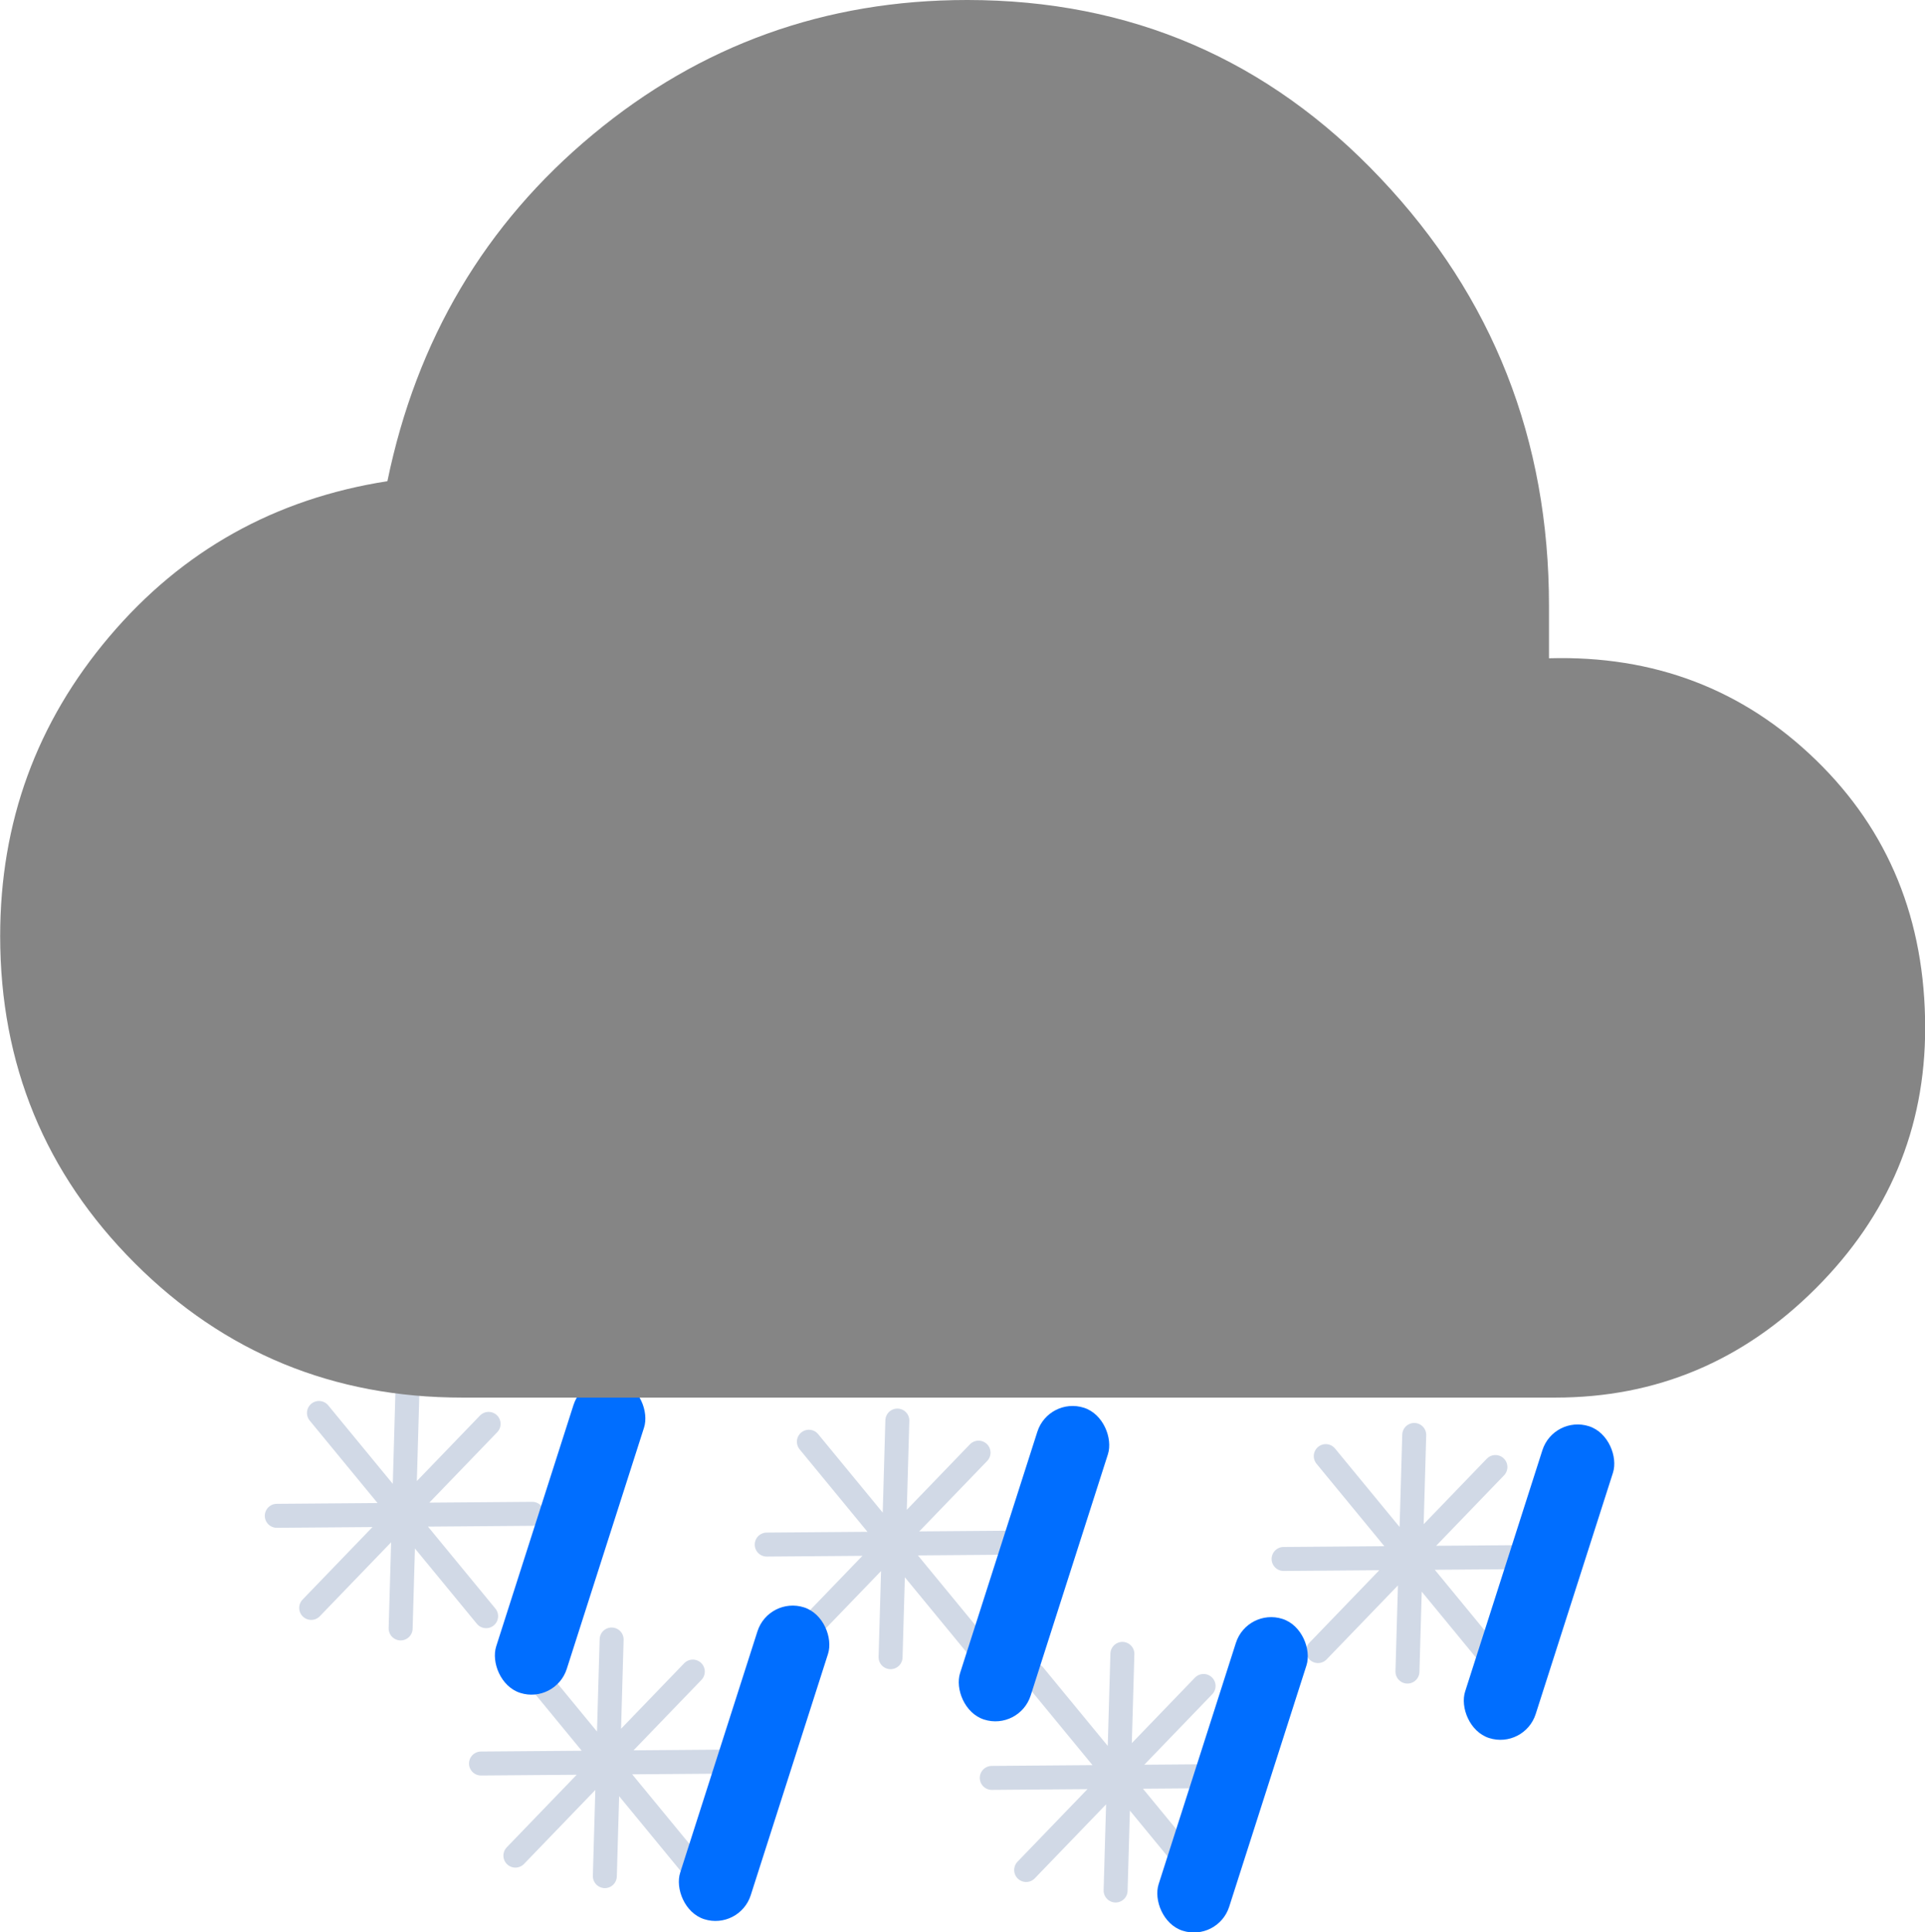 <?xml version="1.0" encoding="UTF-8" standalone="no"?>
<!-- Created with Inkscape (http://www.inkscape.org/) -->

<svg
   width="11.642mm"
   height="11.686mm"
   viewBox="0 0 11.642 11.686"
   version="1.1"
   id="svg5"
   xml:space="preserve"
   inkscape:version="1.2.2 (732a01da63, 2022-12-09)"
   sodipodi:docname="Zeichnung-Inkscape.svg"
   xmlns:inkscape="http://www.inkscape.org/namespaces/inkscape"
   xmlns:sodipodi="http://sodipodi.sourceforge.net/DTD/sodipodi-0.dtd"
   xmlns="http://www.w3.org/2000/svg"
   xmlns:svg="http://www.w3.org/2000/svg"><sodipodi:namedview
     id="namedview7"
     pagecolor="#505050"
     bordercolor="#eeeeee"
     borderopacity="1"
     inkscape:showpageshadow="0"
     inkscape:pageopacity="0"
     inkscape:pagecheckerboard="0"
     inkscape:deskcolor="#505050"
     inkscape:document-units="mm"
     showgrid="false"
     inkscape:zoom="8.2041846"
     inkscape:cx="683.37078"
     inkscape:cy="155.71322"
     inkscape:window-width="1920"
     inkscape:window-height="1001"
     inkscape:window-x="-9"
     inkscape:window-y="-9"
     inkscape:window-maximized="1"
     inkscape:current-layer="layer1" /><defs
     id="defs2" /><g
     inkscape:label="Ebene 1"
     inkscape:groupmode="layer"
     id="layer1"
     transform="translate(-140.581,-46.469)"><path
       id="path19480-1-9-7-0-0-0-0-5-1-0-9-3-5-4-6-3-5-8"
       style="fill:#d1d9e6;fill-opacity:1;stroke:#d1d9e6;stroke-width:0.145;stroke-linecap:round;stroke-dasharray:none;stroke-opacity:1"
       d="m 143.698,57.691 1.073,-1.113 m -1.026,-0.066 1.011,1.229 m -1.266,-0.607 1.545,-0.012 m -0.755,-0.738 -0.041,1.431" /><path
       id="path19480-1-9-7-0-0-0-0-5-1-0-9-3-5-4-6-3-5-3-9"
       style="fill:#d1d9e6;fill-opacity:1;stroke:#d1d9e6;stroke-width:0.145;stroke-linecap:round;stroke-dasharray:none;stroke-opacity:1"
       d="m 142.463,56.193 1.073,-1.113 m -1.026,-0.066 1.011,1.229 m -1.266,-0.607 1.545,-0.012 m -0.755,-0.738 -0.041,1.431" /><path
       id="path19480-1-9-7-0-0-0-0-5-1-0-9-3-5-4-6-3-5-7-7"
       style="fill:#d1d9e6;fill-opacity:1;stroke:#d1d9e6;stroke-width:0.145;stroke-linecap:round;stroke-dasharray:none;stroke-opacity:1"
       d="m 145.426,56.367 1.073,-1.113 m -1.026,-0.066 1.011,1.229 m -1.266,-0.607 1.545,-0.012 m -0.755,-0.738 -0.041,1.431" /><path
       id="path19480-1-9-7-0-0-0-0-5-1-0-9-3-5-4-6-3-5-9-9"
       style="fill:#d1d9e6;fill-opacity:1;stroke:#d1d9e6;stroke-width:0.145;stroke-linecap:round;stroke-dasharray:none;stroke-opacity:1"
       d="m 146.787,57.778 1.073,-1.113 m -1.026,-0.066 1.011,1.229 m -1.266,-0.607 1.545,-0.012 m -0.755,-0.738 -0.041,1.431" /><path
       id="path19480-1-9-7-0-0-0-0-5-1-0-9-3-5-4-6-3-5-2-8"
       style="fill:#d1d9e6;fill-opacity:1;stroke:#d1d9e6;stroke-width:0.145;stroke-linecap:round;stroke-dasharray:none;stroke-opacity:1"
       d="m 148.552,56.454 1.073,-1.113 m -1.026,-0.066 1.011,1.229 m -1.266,-0.607 1.545,-0.012 m -0.755,-0.738 -0.041,1.431" /><rect
       style="fill:#006eff;fill-opacity:1;stroke:none;stroke-width:0.2;stroke-dasharray:none;stroke-opacity:1"
       id="rect7490-4-17"
       width="0.448"
       height="1.98"
       x="159.614"
       y="6.667"
       ry="0.224"
       transform="rotate(17.756)" /><rect
       style="fill:#006eff;fill-opacity:1;stroke:none;stroke-width:0.2;stroke-dasharray:none;stroke-opacity:1"
       id="rect7490-4-0-47"
       width="0.448"
       height="1.98"
       x="158.204"
       y="8.342"
       ry="0.224"
       transform="rotate(17.756)" /><rect
       style="fill:#006eff;fill-opacity:1;stroke:none;stroke-width:0.2;stroke-dasharray:none;stroke-opacity:1"
       id="rect7490-4-0-5-9"
       width="0.448"
       height="1.98"
       x="156.671"
       y="7.492"
       ry="0.224"
       transform="rotate(17.756)" /><rect
       style="fill:#006eff;fill-opacity:1;stroke:none;stroke-width:0.2;stroke-dasharray:none;stroke-opacity:1"
       id="rect7490-4-0-5-1-4"
       width="0.448"
       height="1.98"
       x="155.427"
       y="9.158"
       ry="0.224"
       transform="rotate(17.756)" /><rect
       style="fill:#006eff;fill-opacity:1;stroke:none;stroke-width:0.2;stroke-dasharray:none;stroke-opacity:1"
       id="rect7490-4-0-5-1-5-5"
       width="0.448"
       height="1.98"
       x="153.95"
       y="8.194"
       ry="0.224"
       transform="rotate(17.756)" /><path
       id="path567-4-9-91"
       style="fill:#858585;fill-opacity:1;stroke-width:6.423"
       d="m 146.429,46.469 c -0.855,0 -1.61,0.271 -2.262,0.813 -0.653,0.542 -1.067,1.242 -1.243,2.097 -0.679,0.106 -1.24,0.419 -1.681,0.939 -0.441,0.52 -0.661,1.124 -0.661,1.812 0,0.776 0.272,1.436 0.814,1.978 0.542,0.542 1.202,0.813 1.978,0.813 h 6.615 c 0.609,0 1.133,-0.22 1.574,-0.661 0.441,-0.441 0.661,-0.966 0.661,-1.574 0,-0.653 -0.22,-1.193 -0.661,-1.621 -0.441,-0.428 -0.979,-0.633 -1.614,-0.615 v -0.317 c 0,-1.005 -0.339,-1.868 -1.019,-2.586 -0.679,-0.719 -1.512,-1.078 -2.5,-1.078 z"
       inkscape:export-filename="cloud.svg"
       inkscape:export-xdpi="96"
       inkscape:export-ydpi="96" /></g></svg>
